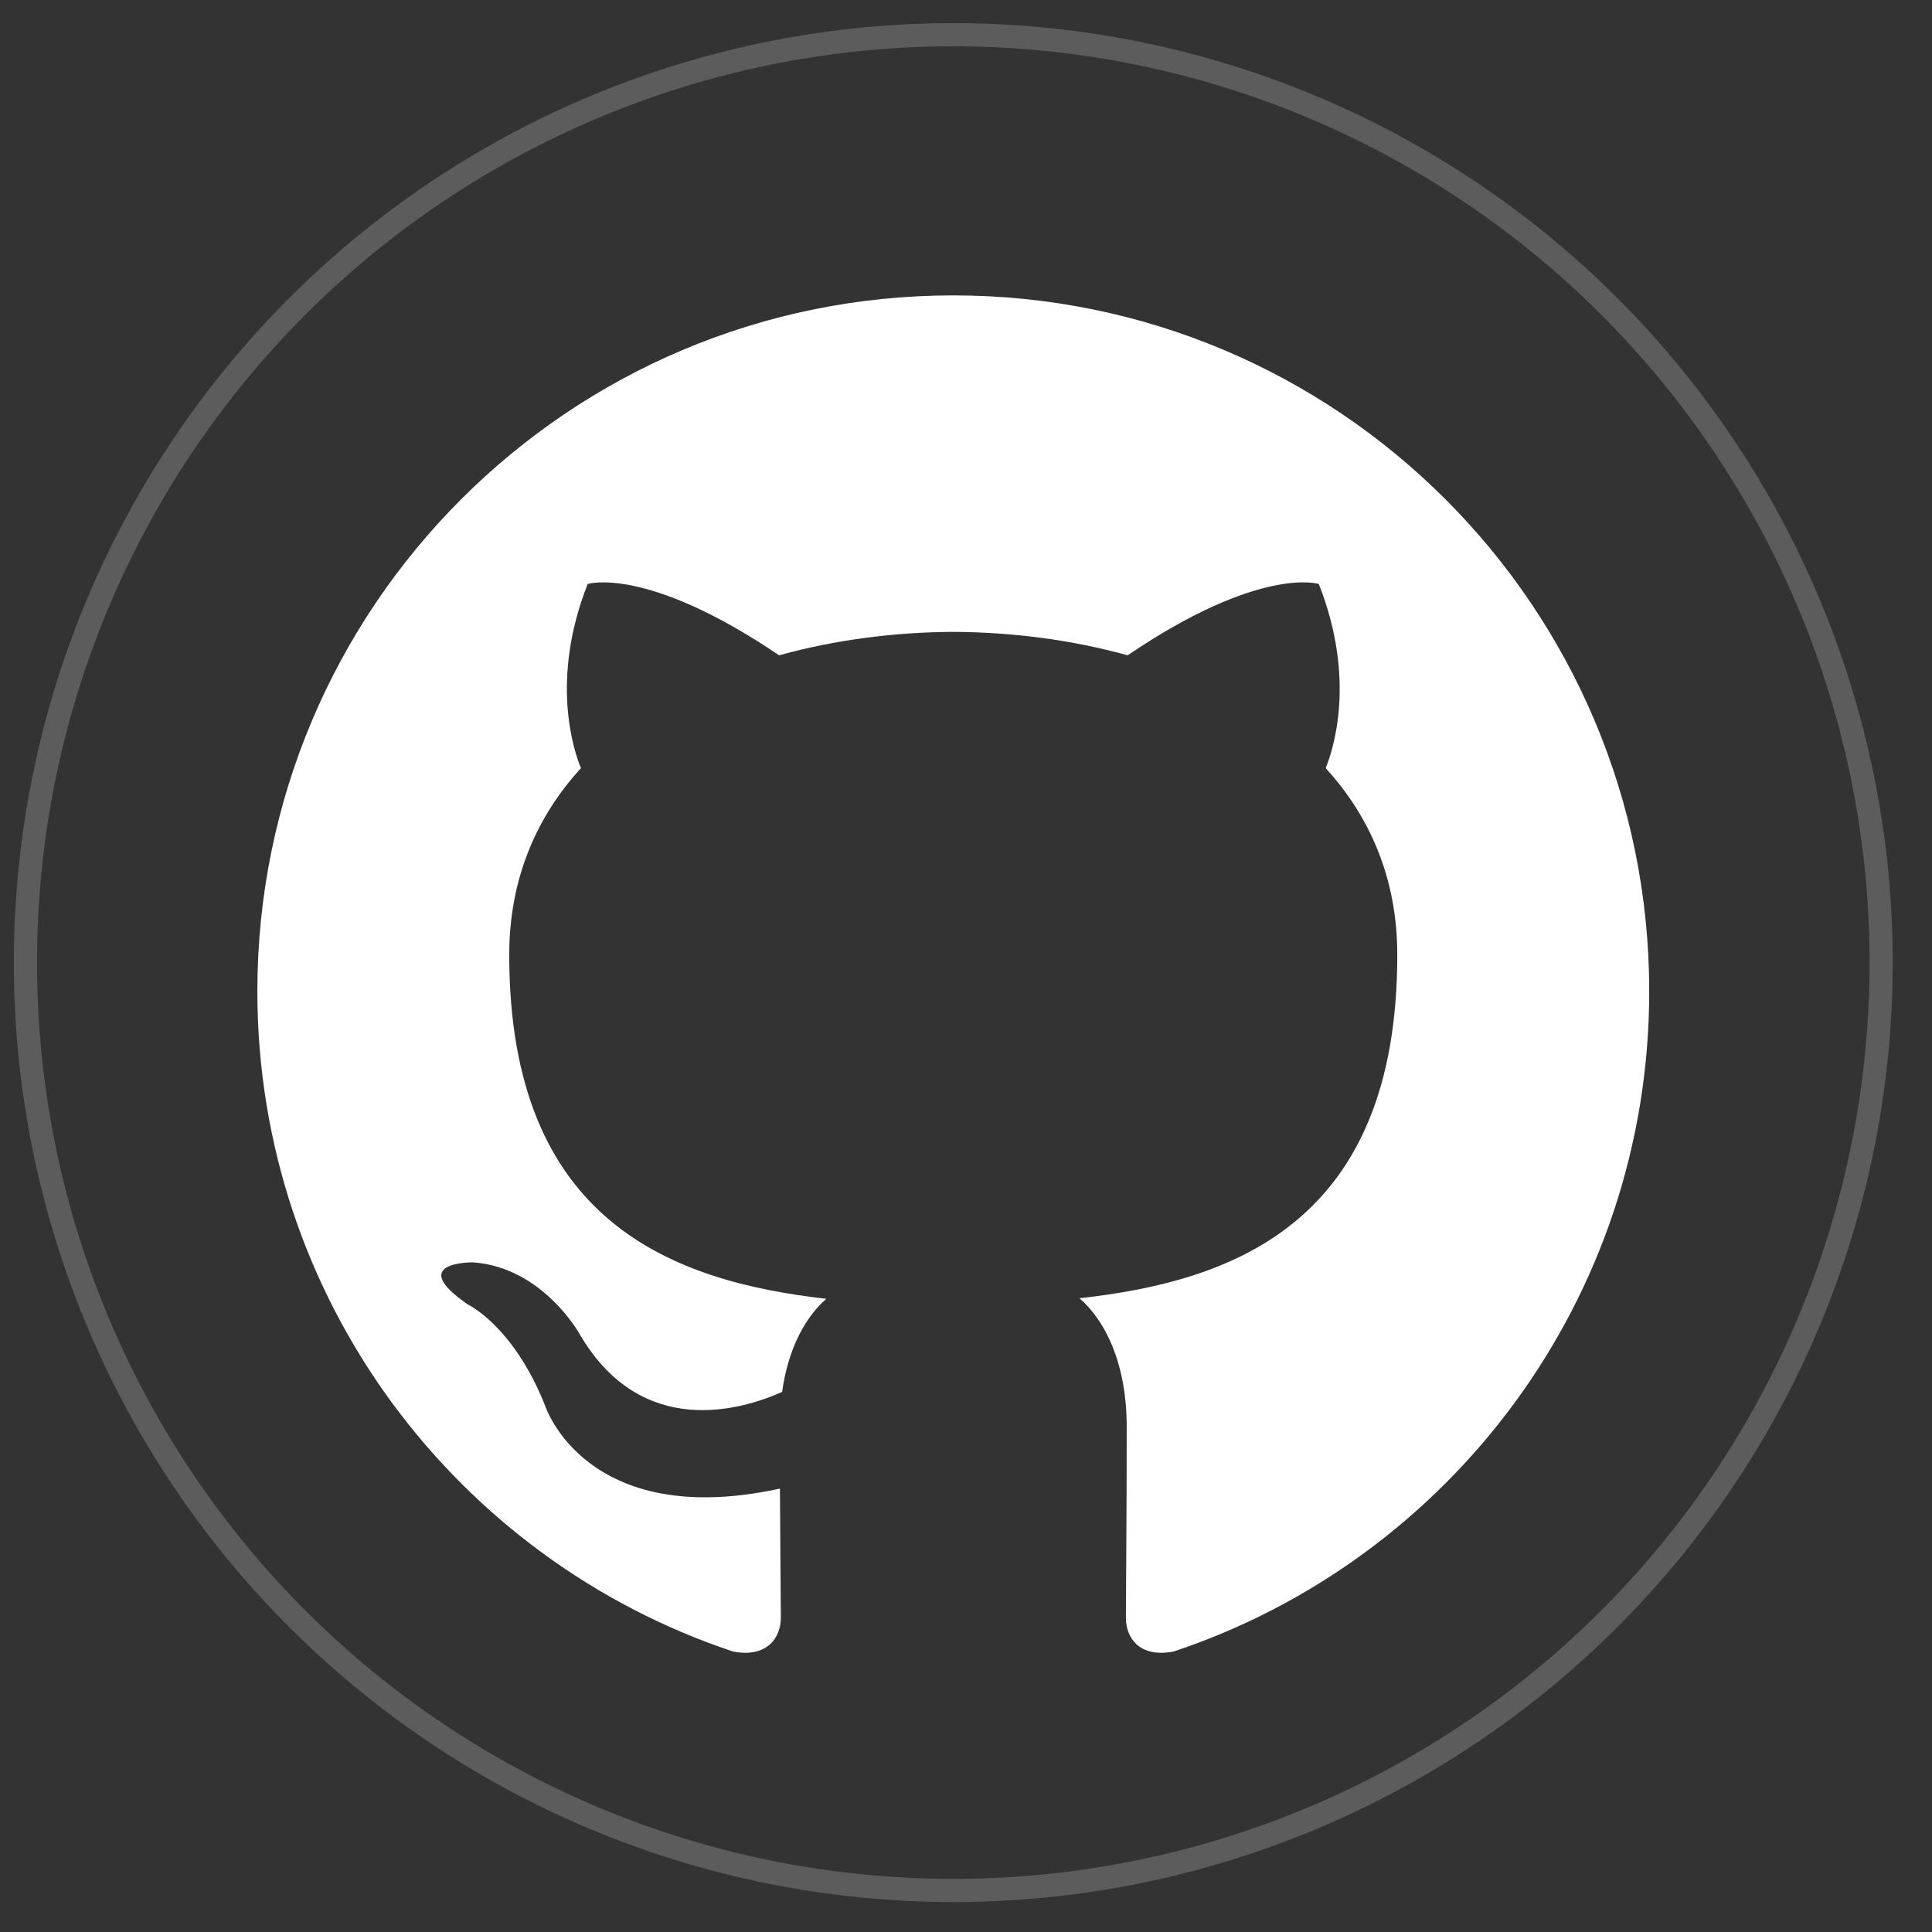 <svg width="38" height="38" viewBox="0 0 38 38" fill="none" xmlns="http://www.w3.org/2000/svg">
<rect x="0" y="0" width="38" height="38" fill="#333333" stroke="none"/>
<circle opacity="0.2" cx="18.75" cy="18.933" r="18.25" stroke="white" stroke-width="0.456"/>
<path fill-rule="evenodd" clip-rule="evenodd" d="M18.75 5.81C11.191 5.81 5.062 11.938 5.062 19.498C5.062 25.545 8.984 30.676 14.423 32.485C15.106 32.612 15.358 32.189 15.358 31.827C15.358 31.5 15.346 30.422 15.34 29.279C11.532 30.107 10.728 27.664 10.728 27.664C10.105 26.082 9.208 25.661 9.208 25.661C7.966 24.811 9.302 24.829 9.302 24.829C10.676 24.925 11.4 26.239 11.4 26.239C12.621 28.331 14.602 27.727 15.383 27.377C15.506 26.492 15.861 25.888 16.252 25.546C13.212 25.2 10.016 24.026 10.016 18.782C10.016 17.288 10.551 16.066 11.427 15.108C11.284 14.763 10.816 13.372 11.559 11.486C11.559 11.486 12.709 11.119 15.324 12.889C16.416 12.586 17.587 12.434 18.75 12.428C19.913 12.434 21.085 12.585 22.179 12.889C24.792 11.118 25.939 11.486 25.939 11.486C26.684 13.372 26.216 14.763 26.074 15.108C26.951 16.067 27.483 17.288 27.483 18.782C27.483 24.039 24.28 25.197 21.232 25.535C21.724 25.96 22.161 26.793 22.161 28.07C22.161 29.901 22.145 31.375 22.145 31.826C22.145 32.19 22.391 32.617 23.085 32.483C28.521 30.672 32.438 25.543 32.438 19.497C32.438 11.937 26.309 5.81 18.75 5.81V5.81Z" fill="white"/>
</svg>
